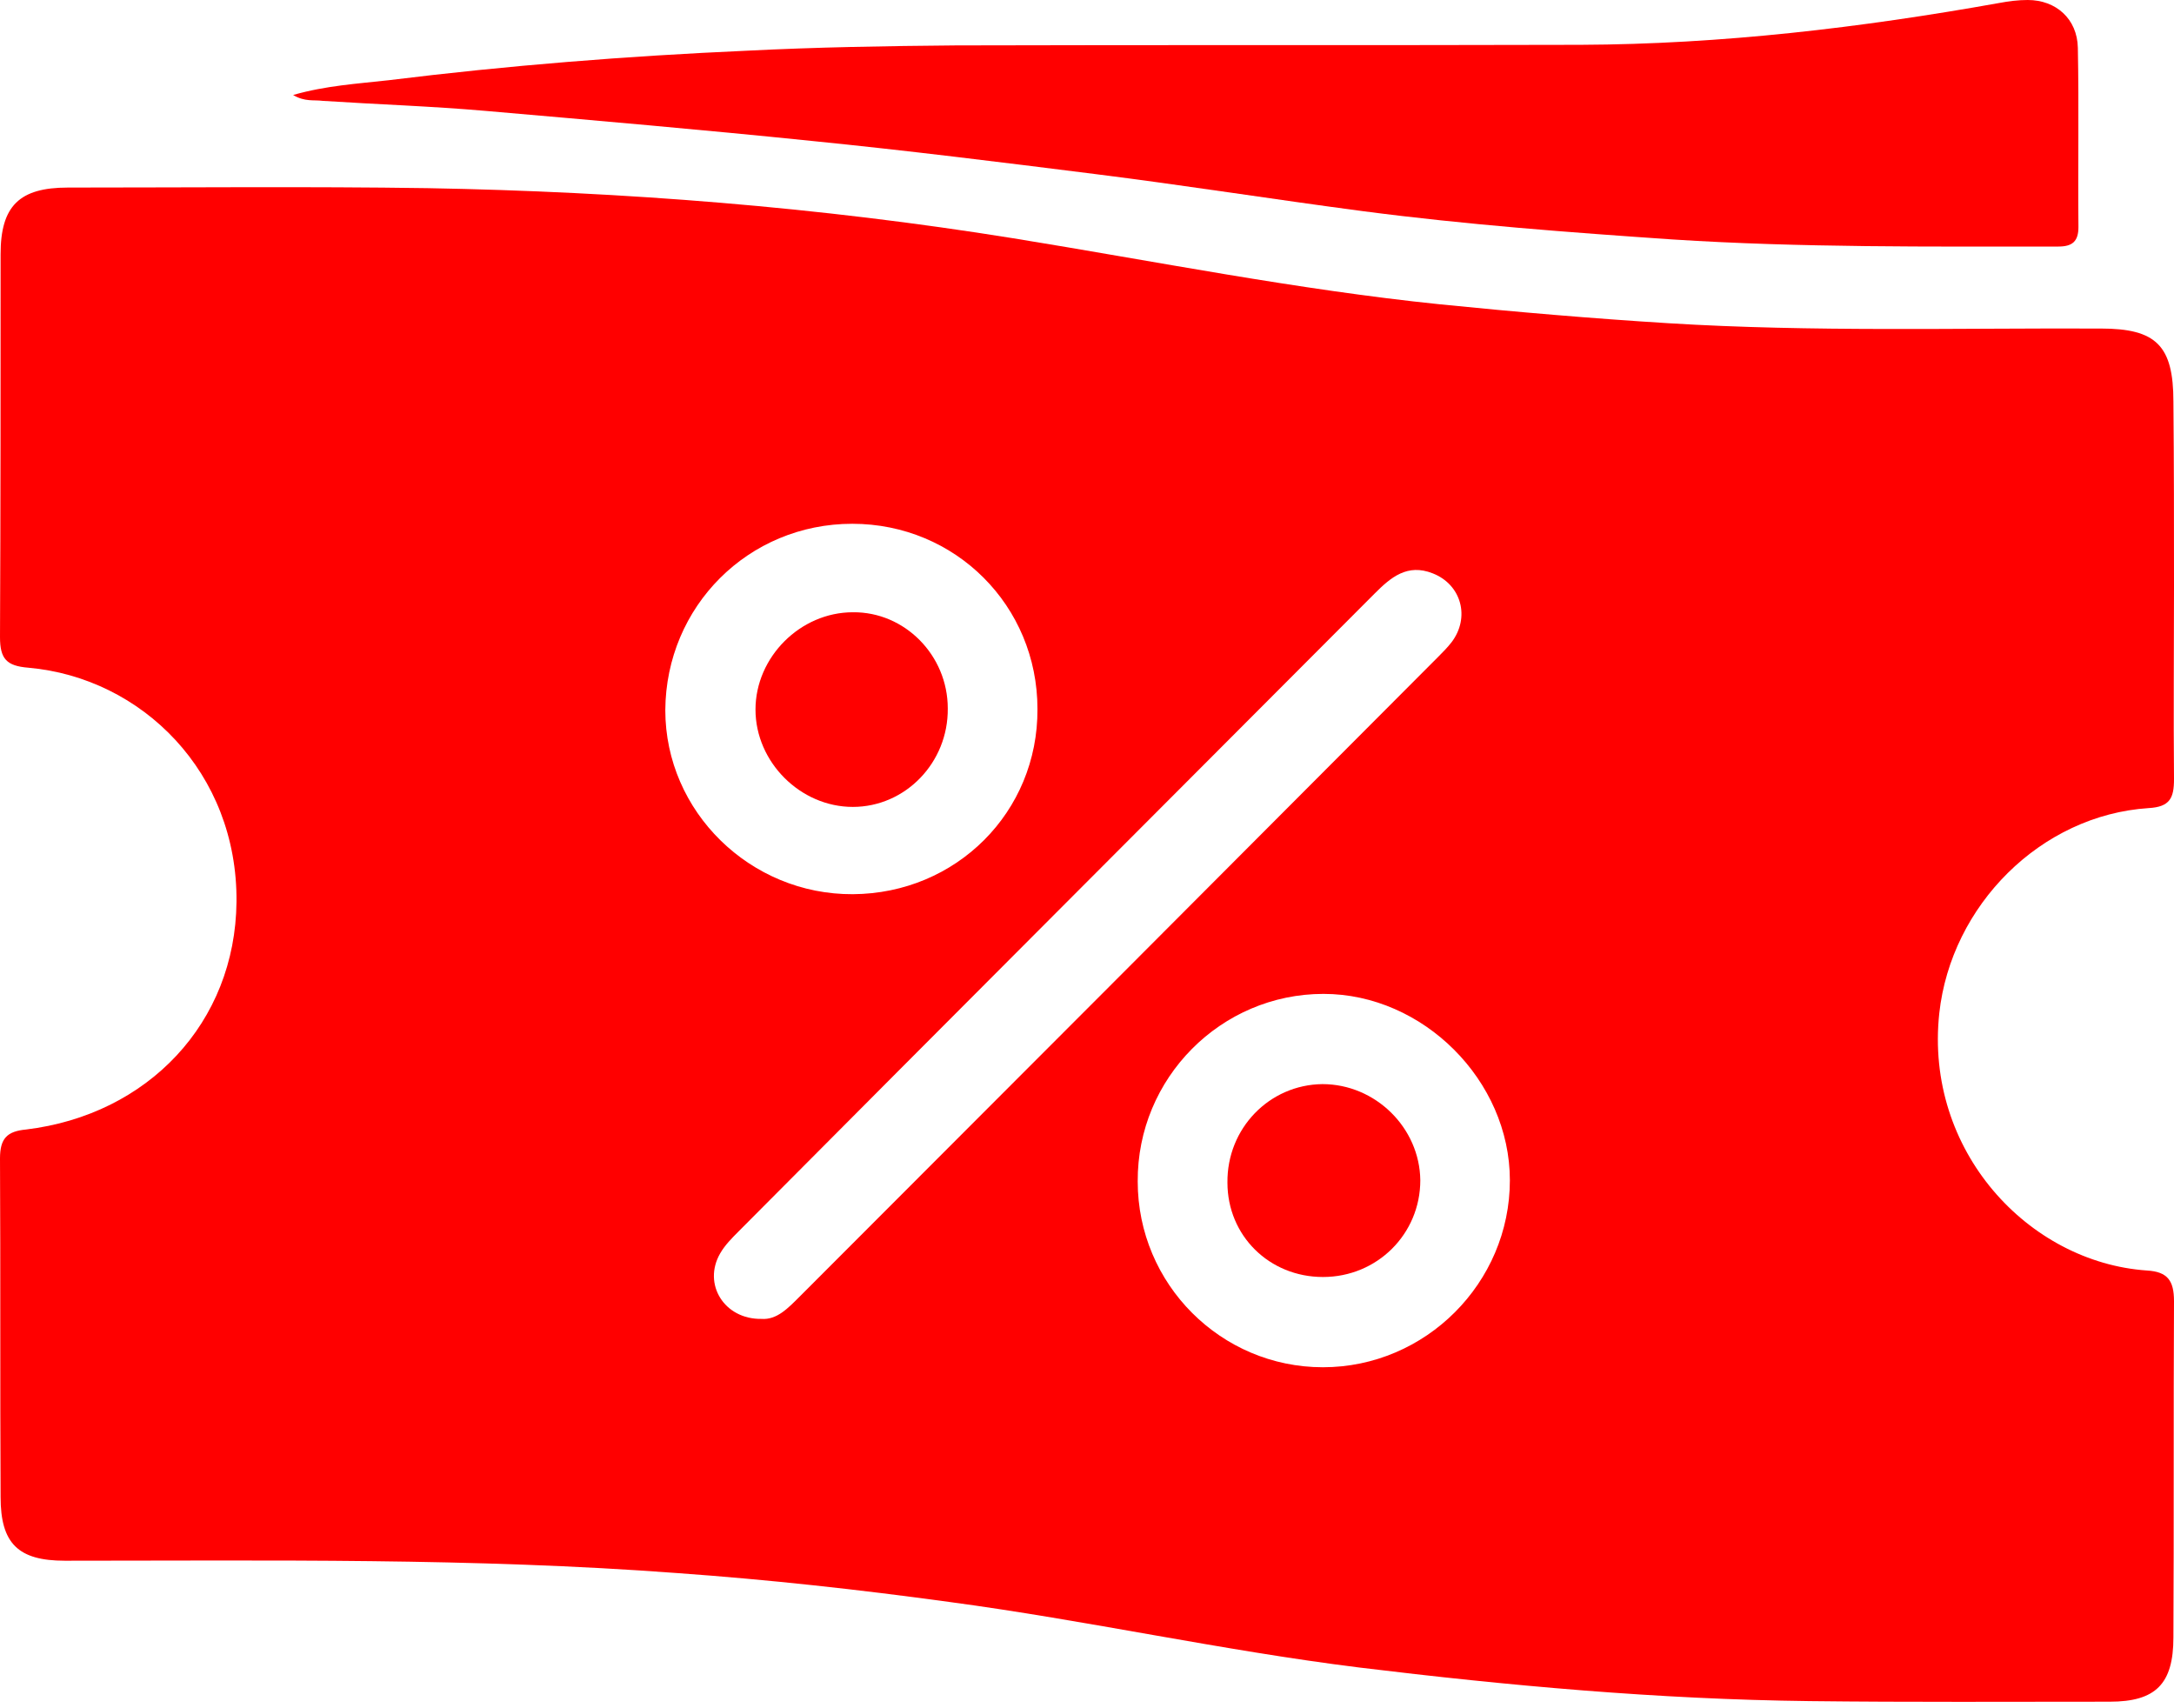 <svg width="70" height="55" viewBox="0 0 70 55" fill="none" xmlns="http://www.w3.org/2000/svg">
<path d="M70 18.896C70 20.966 69.981 23.017 70 25.087C70 25.695 69.867 25.98 69.183 26.018C65.708 26.245 62.822 29.151 62.442 32.626C61.967 37.051 65.309 40.641 69.126 40.906C69.791 40.944 70 41.229 70 41.894C69.981 45.502 70 49.11 69.981 52.719C69.981 54.219 69.411 54.789 67.93 54.789C64.702 54.789 61.492 54.808 58.264 54.77C53.402 54.713 48.578 54.276 43.755 53.687C39.33 53.136 34.981 52.168 30.575 51.579C27.67 51.18 24.745 50.858 21.82 50.649C15.25 50.155 8.66 50.25 2.089 50.25C0.589 50.25 0.019 49.699 0.019 48.199C-4.6367e-06 44.572 0.019 40.944 0 37.298C0 36.652 0.228 36.425 0.836 36.367C4.767 35.893 7.577 32.93 7.615 29.037C7.653 24.878 4.577 21.821 0.912 21.498C0.209 21.441 0 21.213 0 20.51C0.019 16.408 0.019 12.306 0.019 8.185C0.019 6.628 0.627 6.039 2.184 6.039C6.039 6.039 9.913 6.001 13.768 6.058C20.092 6.172 26.378 6.666 32.626 7.672C37.203 8.413 41.761 9.325 46.376 9.799C48.825 10.046 51.275 10.255 53.725 10.407C58.359 10.692 63.011 10.559 67.645 10.578C69.43 10.578 69.981 11.129 69.981 12.933C70 14.908 70 16.902 70 18.896ZM24.517 42.464C25.011 42.502 25.372 42.122 25.752 41.742C32.607 34.886 39.463 28.012 46.3 21.156C46.451 21.004 46.603 20.852 46.736 20.681C47.344 19.884 47.059 18.82 46.129 18.459C45.312 18.136 44.78 18.592 44.267 19.105C37.431 25.961 30.594 32.797 23.776 39.653C23.568 39.862 23.34 40.09 23.188 40.356C22.618 41.343 23.321 42.483 24.517 42.464ZM42.596 44.021C45.901 44.021 48.616 41.305 48.616 38.001C48.616 34.791 45.825 32 42.615 32C39.311 32 36.614 34.715 36.633 38.039C36.633 41.343 39.311 44.021 42.596 44.021ZM27.461 28.79C30.784 28.771 33.424 26.151 33.405 22.827C33.405 19.504 30.765 16.864 27.442 16.864C24.099 16.864 21.441 19.523 21.422 22.865C21.422 26.131 24.156 28.809 27.461 28.79Z" fill="#FF0000"/>
<path d="M9.438 3.058C10.501 2.754 11.508 2.697 12.514 2.583C16.35 2.108 20.186 1.804 24.041 1.633C26.282 1.519 28.542 1.481 30.783 1.462C37.487 1.443 44.191 1.462 50.894 1.443C55.433 1.424 59.915 0.893 64.378 0.095C64.682 0.038 64.986 0 65.289 0C66.201 0 66.885 0.608 66.904 1.538C66.942 3.456 66.904 5.374 66.923 7.311C66.923 7.767 66.733 7.938 66.277 7.938C62.137 7.938 57.997 7.976 53.857 7.71C50.533 7.482 47.21 7.235 43.887 6.799C41 6.419 38.133 5.963 35.246 5.602C32.226 5.222 29.188 4.843 26.149 4.539C22.636 4.178 19.123 3.874 15.629 3.57C13.881 3.418 12.134 3.361 10.387 3.247C10.102 3.209 9.817 3.285 9.438 3.058Z" fill="#FF0000"/>
<path d="M42.598 41.115C40.87 41.115 39.522 39.786 39.522 38.077C39.503 36.33 40.87 34.924 42.579 34.905C44.288 34.905 45.713 36.311 45.732 38.001C45.732 39.729 44.345 41.115 42.598 41.115Z" fill="#FF0000"/>
<path d="M30.517 22.808C30.536 24.555 29.15 25.98 27.46 25.98C25.77 25.98 24.326 24.536 24.326 22.846C24.326 21.156 25.77 19.713 27.46 19.713C29.131 19.694 30.517 21.099 30.517 22.808Z" fill="#FF0000"/>
</svg>
